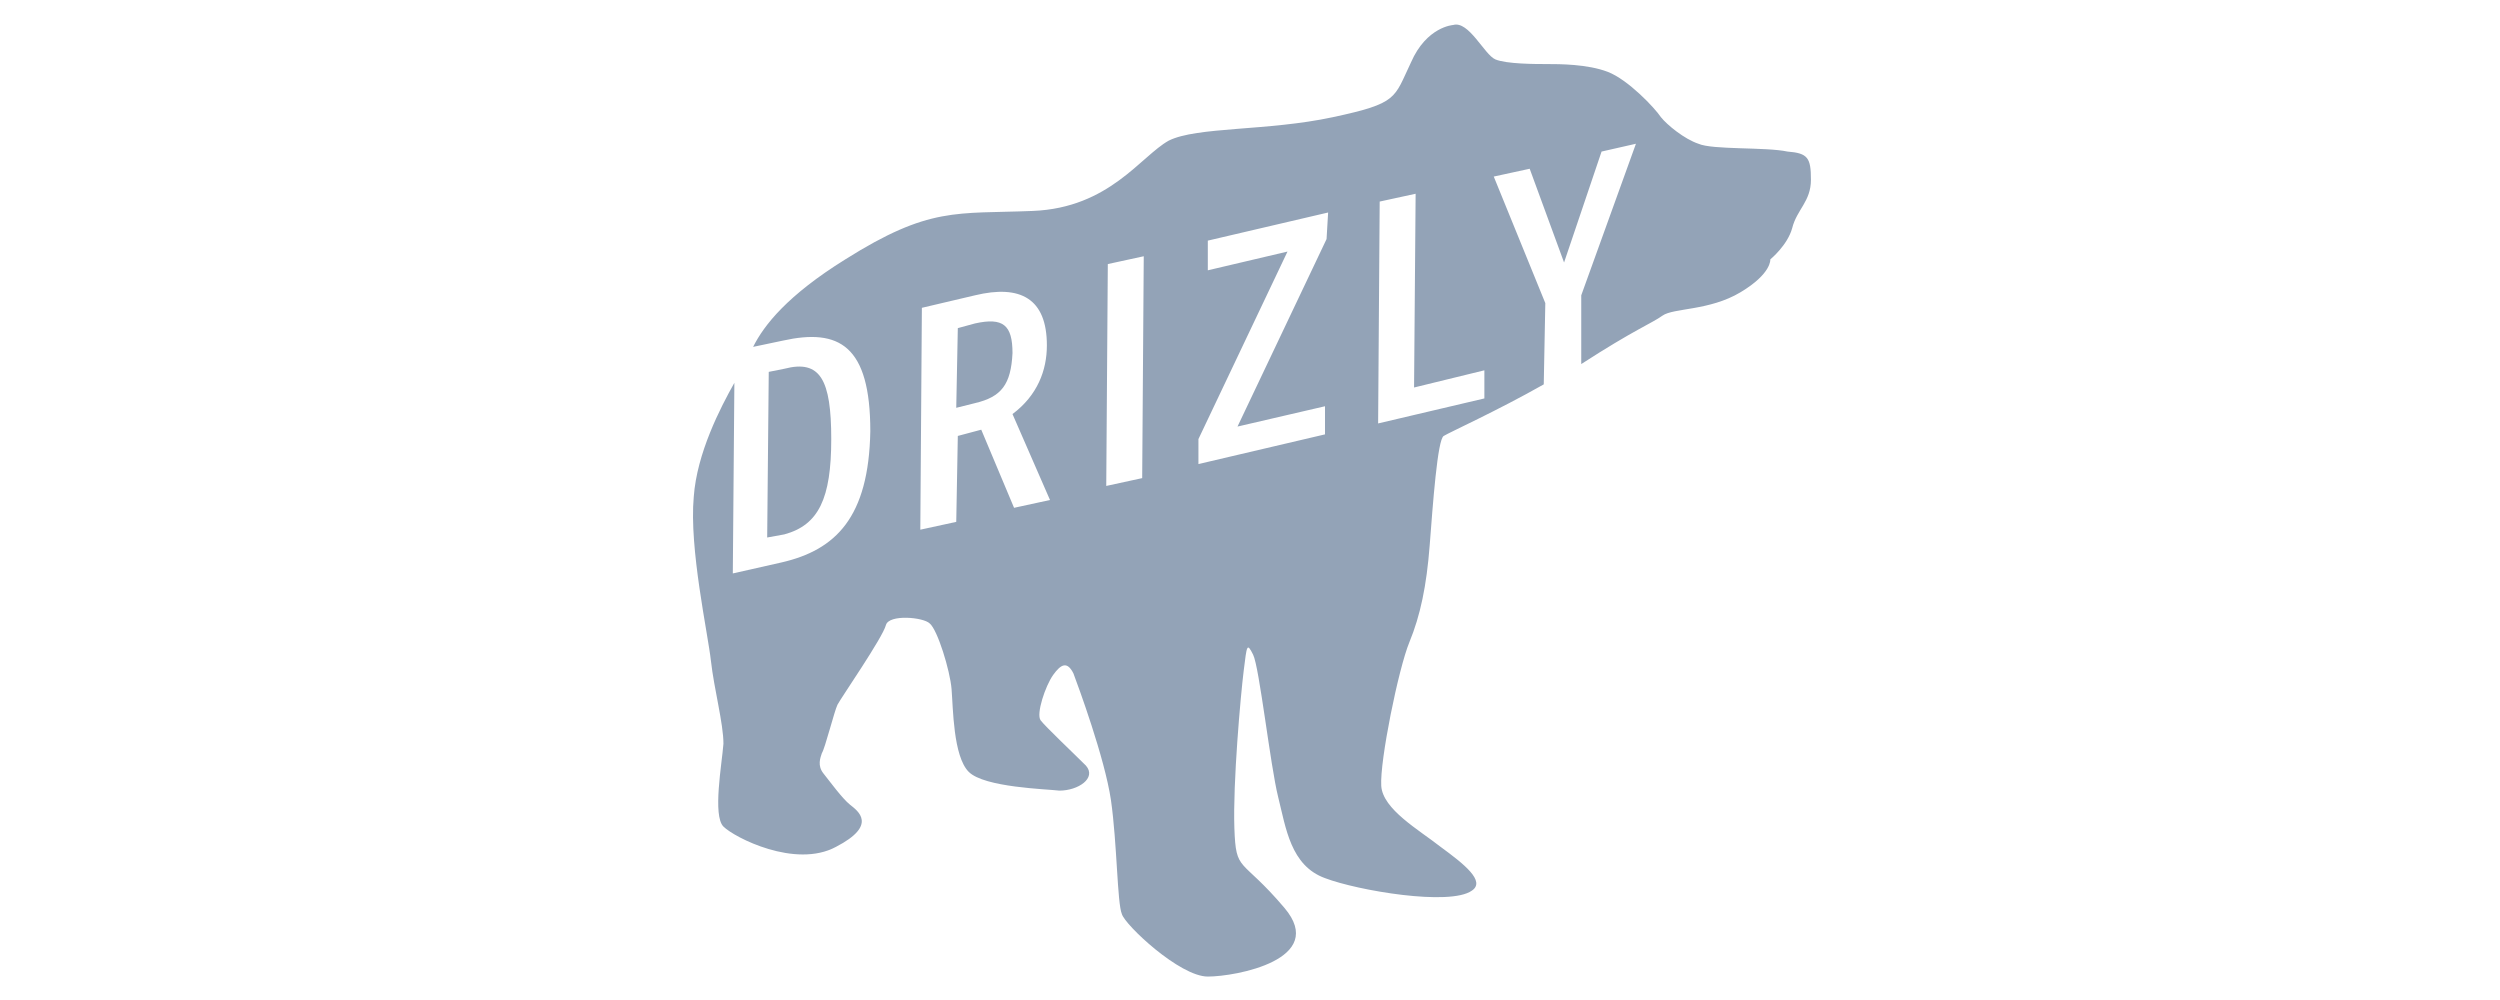 <svg xmlns="http://www.w3.org/2000/svg" viewBox="0 0 160 64" role="img" fill="#93A3B7"> <title>Onfleet Customer Drizly</title> <path id="Fill-1" d="M95,25.5l-6.8,1.6l0.1-14.2l2.3-0.5l-0.1,12.4l4.5-1.1L95,25.5z M84.9,15.3l-5.7,12l5.6-1.3l0,1.8l-8.1,1.9
		l0-1.6l5.7-12l-5.1,1.2l0-1.9l7.7-1.8L84.9,15.3z M73.1,30.6l-2.3,0.5l0.1-14.2l2.3-0.5L73.1,30.6z M64.9,32.5l-2.1-5l-1.5,0.4
		l-0.1,5.5l-2.3,0.5l0.1-14.2l3.4-0.8c2.9-0.7,4.6,0.2,4.6,3.2c0,1.6-0.6,3.2-2.2,4.4l2.4,5.5L64.9,32.5z M108.7,9.2
		c-0.9-0.3-2-1.2-2.4-1.7c-0.4-0.6-2.1-2.4-3.4-2.9c-1.3-0.5-3.1-0.5-3.9-0.5c-0.7,0-2.6,0-3.3-0.3c-0.7-0.3-1.7-2.5-2.7-2.2
		c0,0-1.7,0.1-2.7,2.4c-1.1,2.3-0.8,2.6-5,3.5C81.1,8.4,76.6,8.1,74.8,9c-1.8,1-3.8,4.3-8.7,4.5c-4.9,0.2-6.6-0.3-12,3.1
		c-3.7,2.3-5.2,4.2-5.9,5.6l1.9-0.4c3.6-0.8,5.6,0.3,5.6,5.8c-0.1,5.5-2.2,7.6-5.7,8.4l-3.1,0.7l0.1-12.2
		c-0.9,1.6-2.4,4.5-2.6,7.3c-0.3,3.3,0.9,8.7,1.1,10.5c0.2,1.8,0.8,4,0.8,5.3c-0.1,1.3-0.7,4.6,0,5.3c0.7,0.7,4.6,2.7,7.2,1.3
		c2.7-1.4,1.4-2.3,0.9-2.7c-0.5-0.4-1.3-1.5-1.7-2c-0.4-0.5-0.2-1-0.1-1.3c0.2-0.3,0.8-2.7,1-3.1c0.2-0.4,2.9-4.3,3.1-5.1
		c0.2-0.7,2.4-0.5,2.8-0.1c0.5,0.4,1.3,3,1.4,4.2c0.1,1.2,0.1,4.3,1.1,5.3c1,1,5,1.1,5.8,1.2c1.2,0,2.4-0.8,1.7-1.6
		c-0.8-0.8-2.6-2.5-2.9-2.9c-0.3-0.4,0.3-2.2,0.8-2.9c0.5-0.7,0.9-0.9,1.3-0.1c0.3,0.8,2,5.4,2.4,8.1c0.4,2.8,0.4,6.6,0.7,7.3
		c0.2,0.7,3.7,4,5.5,4c1.8,0,7.7-1.1,4.9-4.4c-2.8-3.3-3.1-2.2-3.2-5.1c-0.1-2.9,0.4-8.5,0.6-10.1c0.2-1.6,0.2-1.8,0.6-1
		c0.4,0.8,1.1,7.1,1.6,9.1c0.5,2,0.8,4.4,3,5.2c2.1,0.8,8,1.8,9.4,0.8c0.9-0.6-0.5-1.7-2-2.8c-1.4-1.1-3.7-2.4-3.8-3.9
		c-0.1-1.6,1.1-7.5,1.8-9.2c0.7-1.7,1.1-3.6,1.3-6.2c0.2-2.6,0.5-6.8,0.9-7c0.3-0.2,3.4-1.6,6.4-3.3l0.1-5.2l-3.3-8.1l2.3-0.5
		l2.2,6l2.4-7.1l2.2-0.5l-3.5,9.7l0,4.4c3.4-2.2,4.5-2.6,5.2-3.1c0.7-0.5,3-0.3,5-1.5c2-1.2,1.9-2.1,1.9-2.1s1.1-0.9,1.4-2
		c0.3-1.2,1.2-1.7,1.2-3.1c0-1.4-0.2-1.7-1.5-1.8C113,9.4,109.6,9.6,108.7,9.2z"></path> <path id="Fill-4" d="M62.4,20.7L61.3,21l-0.1,5.1l1.2-0.3c1.7-0.4,2.3-1.2,2.4-3.2C64.8,20.8,64.2,20.3,62.4,20.7"></path> <path id="Fill-5" d="M53.2,28.1c0-3.8-0.7-5.1-3-4.5l-1,0.2l-0.1,10.6l1.1-0.2C52.4,33.6,53.2,31.9,53.2,28.1"></path> </svg>
